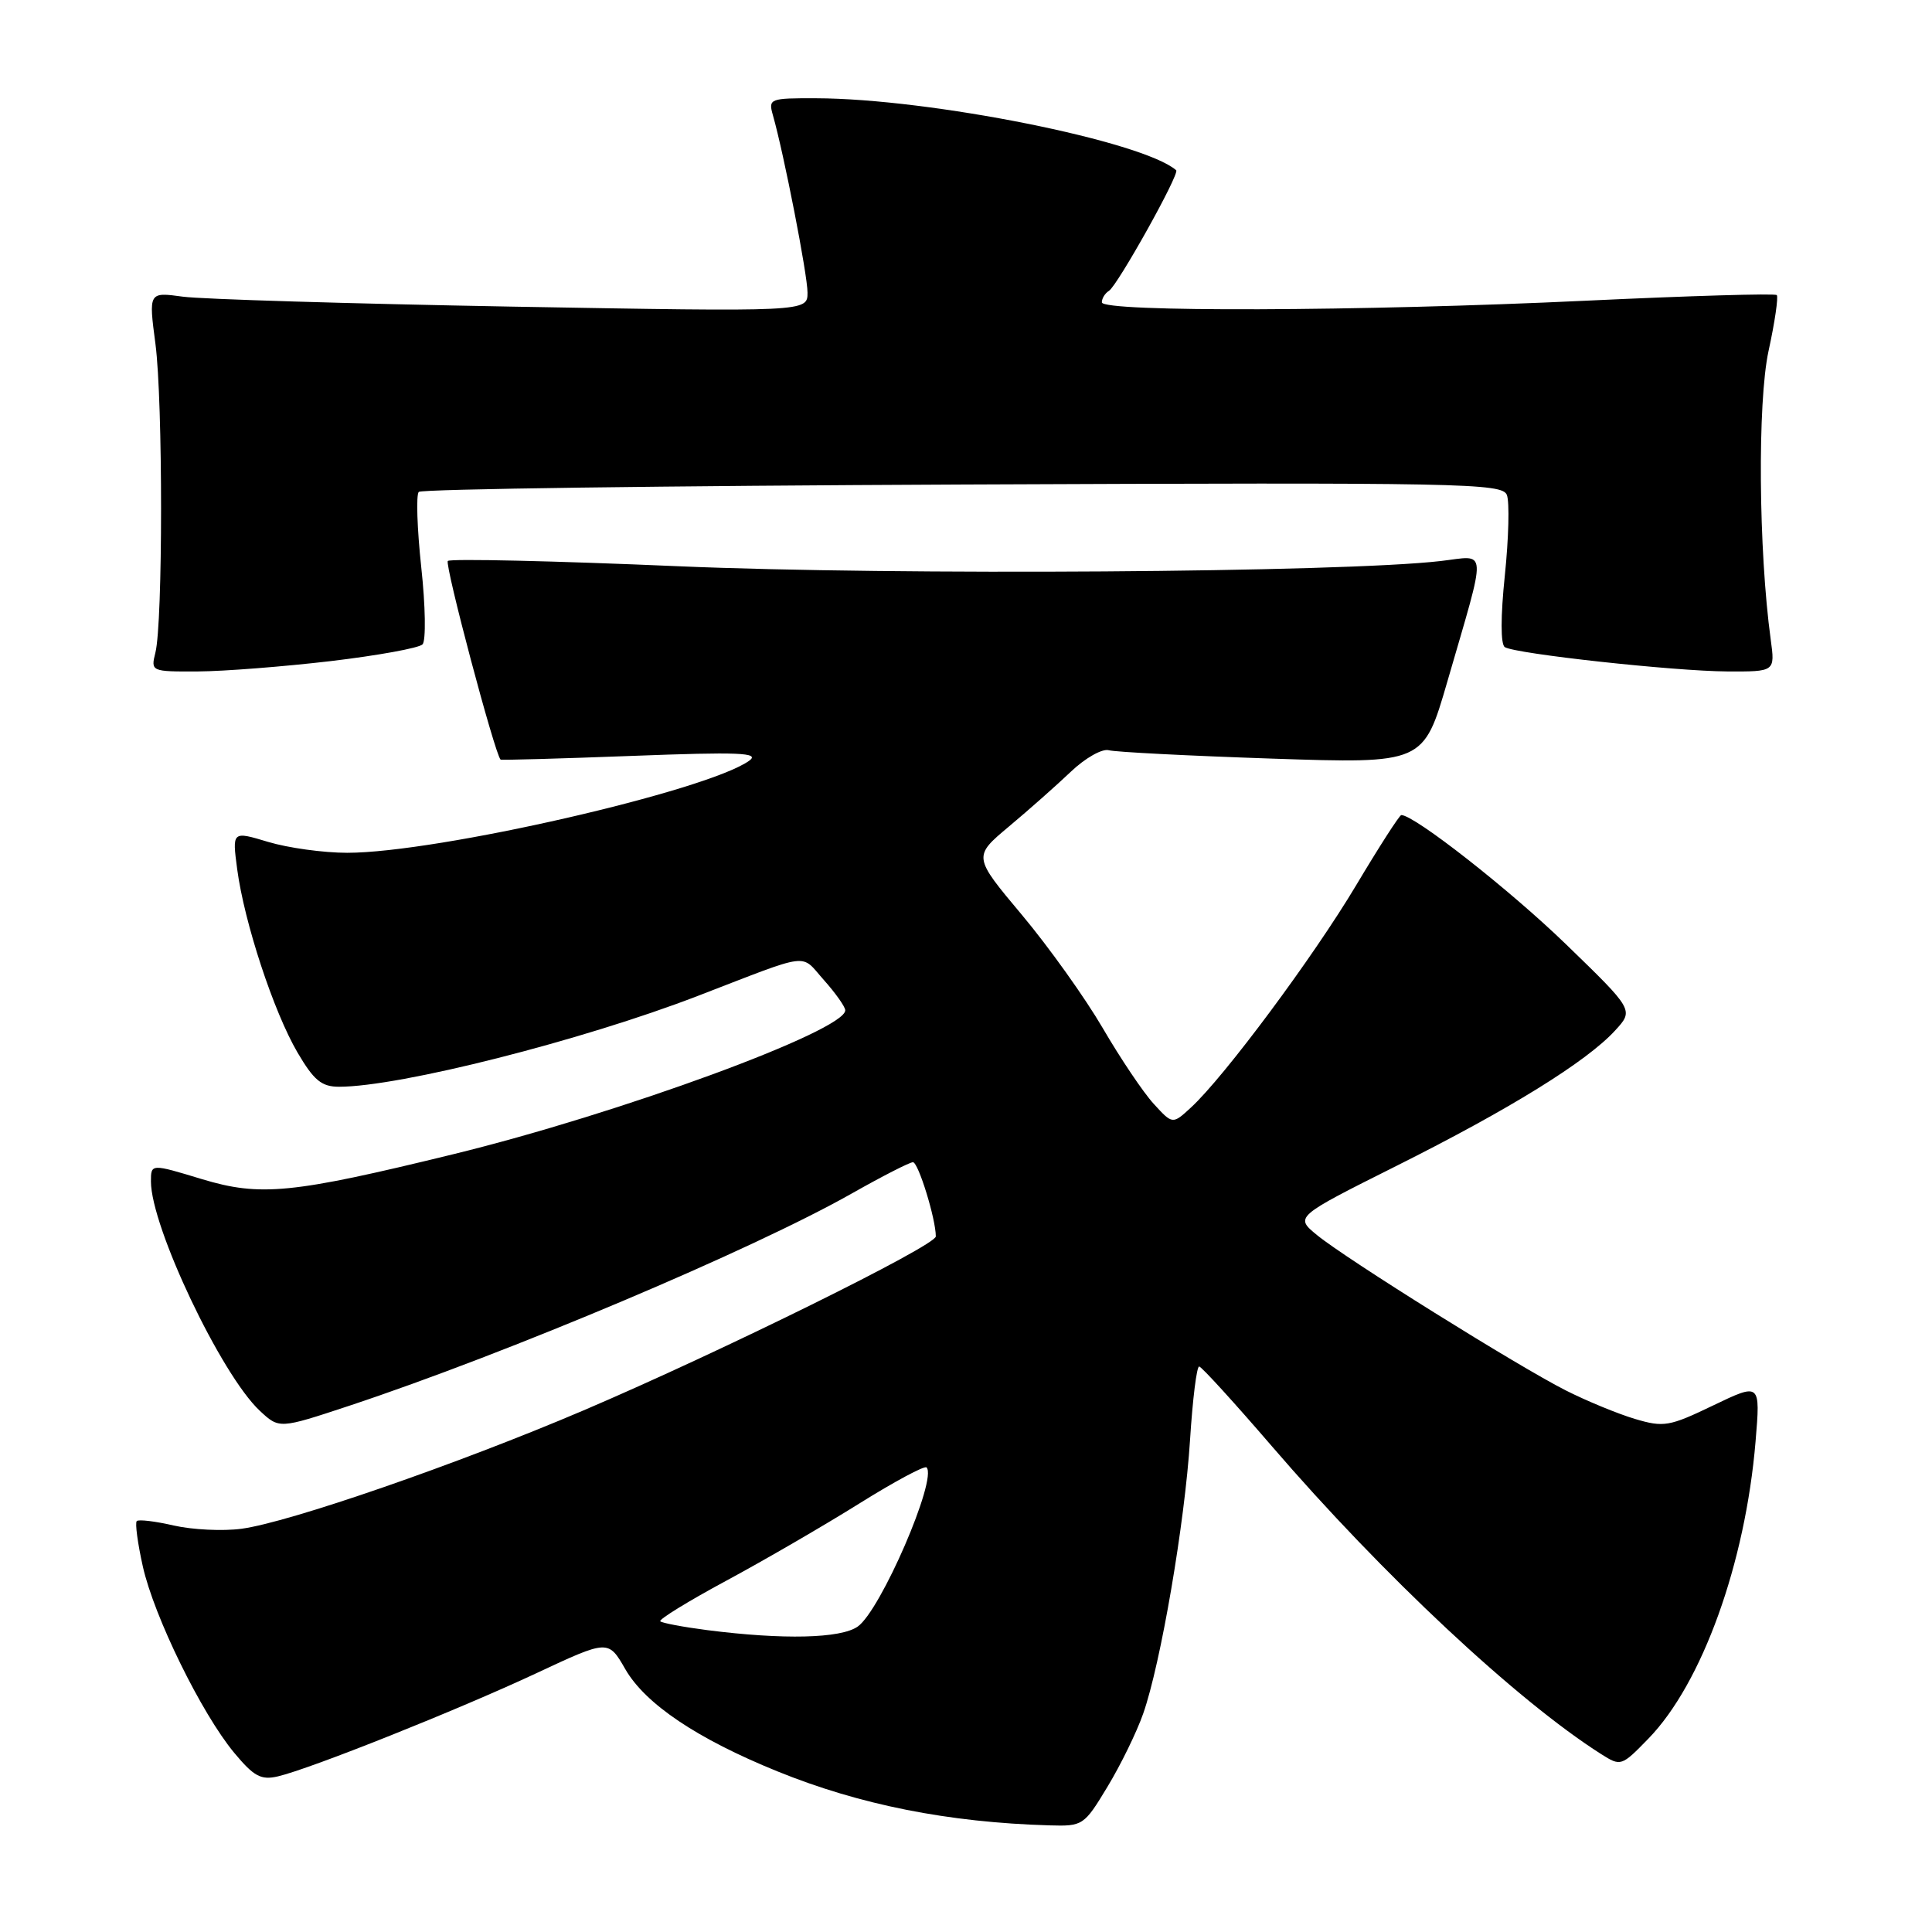<?xml version="1.0" encoding="UTF-8" standalone="no"?>
<!DOCTYPE svg PUBLIC "-//W3C//DTD SVG 1.1//EN" "http://www.w3.org/Graphics/SVG/1.1/DTD/svg11.dtd" >
<svg xmlns="http://www.w3.org/2000/svg" xmlns:xlink="http://www.w3.org/1999/xlink" version="1.1" viewBox="0 0 256 256">
 <g >
 <path fill="currentColor"
d=" M 146.75 236.75 C 148.50 233.86 150.63 229.50 151.48 227.06 C 153.80 220.46 156.99 201.82 157.69 190.75 C 158.03 185.39 158.57 181.03 158.90 181.07 C 159.23 181.11 163.55 185.85 168.50 191.60 C 183.24 208.73 201.02 225.35 212.15 232.42 C 214.77 234.08 214.85 234.05 218.43 230.37 C 225.54 223.05 231.27 207.14 232.62 191.01 C 233.27 183.22 233.27 183.22 227.00 186.23 C 221.18 189.03 220.45 189.15 216.62 188.01 C 214.35 187.33 210.25 185.64 207.50 184.25 C 201.13 181.03 178.44 166.86 174.53 163.67 C 171.56 161.24 171.56 161.24 185.03 154.49 C 200.00 147.00 210.22 140.68 214.00 136.56 C 216.50 133.84 216.50 133.84 207.50 125.12 C 200.08 117.93 187.42 108.00 185.68 108.00 C 185.44 108.00 182.74 112.20 179.68 117.33 C 174.01 126.83 162.23 142.68 157.81 146.75 C 155.37 149.00 155.37 149.00 152.86 146.25 C 151.48 144.74 148.45 140.23 146.12 136.23 C 143.79 132.24 138.98 125.49 135.41 121.23 C 128.93 113.50 128.93 113.50 133.71 109.50 C 136.34 107.30 140.03 104.03 141.91 102.24 C 143.80 100.44 146.05 99.17 146.92 99.41 C 147.79 99.65 157.53 100.15 168.56 100.52 C 188.62 101.19 188.62 101.19 191.77 90.35 C 197.08 72.03 197.17 73.62 190.89 74.34 C 177.79 75.86 118.72 76.26 89.90 75.03 C 73.41 74.32 59.66 74.01 59.34 74.33 C 58.89 74.77 65.57 99.94 66.33 100.65 C 66.42 100.74 74.27 100.52 83.77 100.16 C 97.90 99.62 100.72 99.73 99.30 100.78 C 93.83 104.77 57.93 113.00 46.00 113.00 C 42.87 113.00 38.17 112.35 35.54 111.56 C 30.76 110.12 30.76 110.12 31.43 115.18 C 32.37 122.24 36.26 134.06 39.42 139.46 C 41.59 143.16 42.61 144.00 44.93 144.00 C 52.97 144.00 77.12 137.88 92.50 131.95 C 107.71 126.09 105.99 126.30 109.17 129.86 C 110.72 131.60 112.00 133.41 112.00 133.87 C 112.00 136.58 82.06 147.57 60.02 152.95 C 38.66 158.17 34.51 158.58 26.75 156.24 C 20.00 154.19 20.00 154.19 20.00 156.55 C 20.00 162.55 29.29 182.12 34.41 186.92 C 37.00 189.34 37.00 189.34 46.25 186.28 C 67.21 179.33 99.67 165.62 112.89 158.13 C 116.90 155.86 120.54 154.00 120.97 154.00 C 121.68 154.00 124.00 161.51 124.00 163.83 C 124.00 165.05 95.55 179.10 77.33 186.88 C 60.59 194.02 38.30 201.73 31.99 202.57 C 29.52 202.90 25.49 202.70 23.03 202.14 C 20.57 201.57 18.36 201.31 18.12 201.55 C 17.88 201.79 18.24 204.49 18.92 207.54 C 20.41 214.21 26.71 227.05 31.03 232.25 C 33.64 235.39 34.58 235.90 36.82 235.38 C 41.12 234.38 60.68 226.57 71.05 221.72 C 80.60 217.25 80.60 217.25 82.86 221.18 C 85.51 225.78 92.38 230.40 103.00 234.71 C 113.92 239.15 125.66 241.48 139.04 241.87 C 143.49 242.00 143.64 241.90 146.75 236.75 Z  M 43.82 87.60 C 50.04 86.86 55.52 85.87 55.99 85.38 C 56.45 84.90 56.38 80.30 55.82 75.18 C 55.27 70.05 55.12 65.55 55.49 65.18 C 55.86 64.80 88.31 64.37 127.60 64.20 C 193.91 63.92 199.07 64.02 199.67 65.59 C 200.03 66.52 199.91 71.31 199.40 76.23 C 198.83 81.71 198.83 85.39 199.40 85.75 C 200.84 86.64 221.79 88.93 228.86 88.97 C 235.21 89.00 235.21 89.00 234.63 84.75 C 233.01 72.87 232.87 53.33 234.34 46.51 C 235.18 42.67 235.66 39.33 235.43 39.10 C 235.19 38.86 223.86 39.20 210.25 39.84 C 180.33 41.26 146.00 41.38 146.00 40.06 C 146.00 39.54 146.42 38.86 146.94 38.54 C 148.08 37.83 156.36 23.00 155.85 22.56 C 151.45 18.71 123.23 13.06 108.13 13.02 C 102.00 13.00 101.79 13.08 102.41 15.25 C 103.88 20.41 107.00 36.41 107.00 38.77 C 107.00 41.32 107.00 41.32 67.89 40.63 C 46.37 40.24 26.73 39.65 24.23 39.31 C 19.69 38.69 19.69 38.69 20.60 45.59 C 21.59 53.22 21.59 82.50 20.59 86.48 C 19.97 88.97 20.02 89.00 26.23 88.97 C 29.68 88.95 37.59 88.33 43.82 87.60 Z  M 93.71 216.00 C 90.53 215.59 87.73 215.06 87.49 214.83 C 87.26 214.59 91.19 212.17 96.24 209.45 C 101.29 206.73 109.21 202.13 113.85 199.23 C 118.49 196.33 122.51 194.17 122.77 194.44 C 124.25 195.92 116.69 213.41 113.65 215.53 C 111.39 217.11 103.81 217.29 93.71 216.00 Z "/>
</g>
</svg>